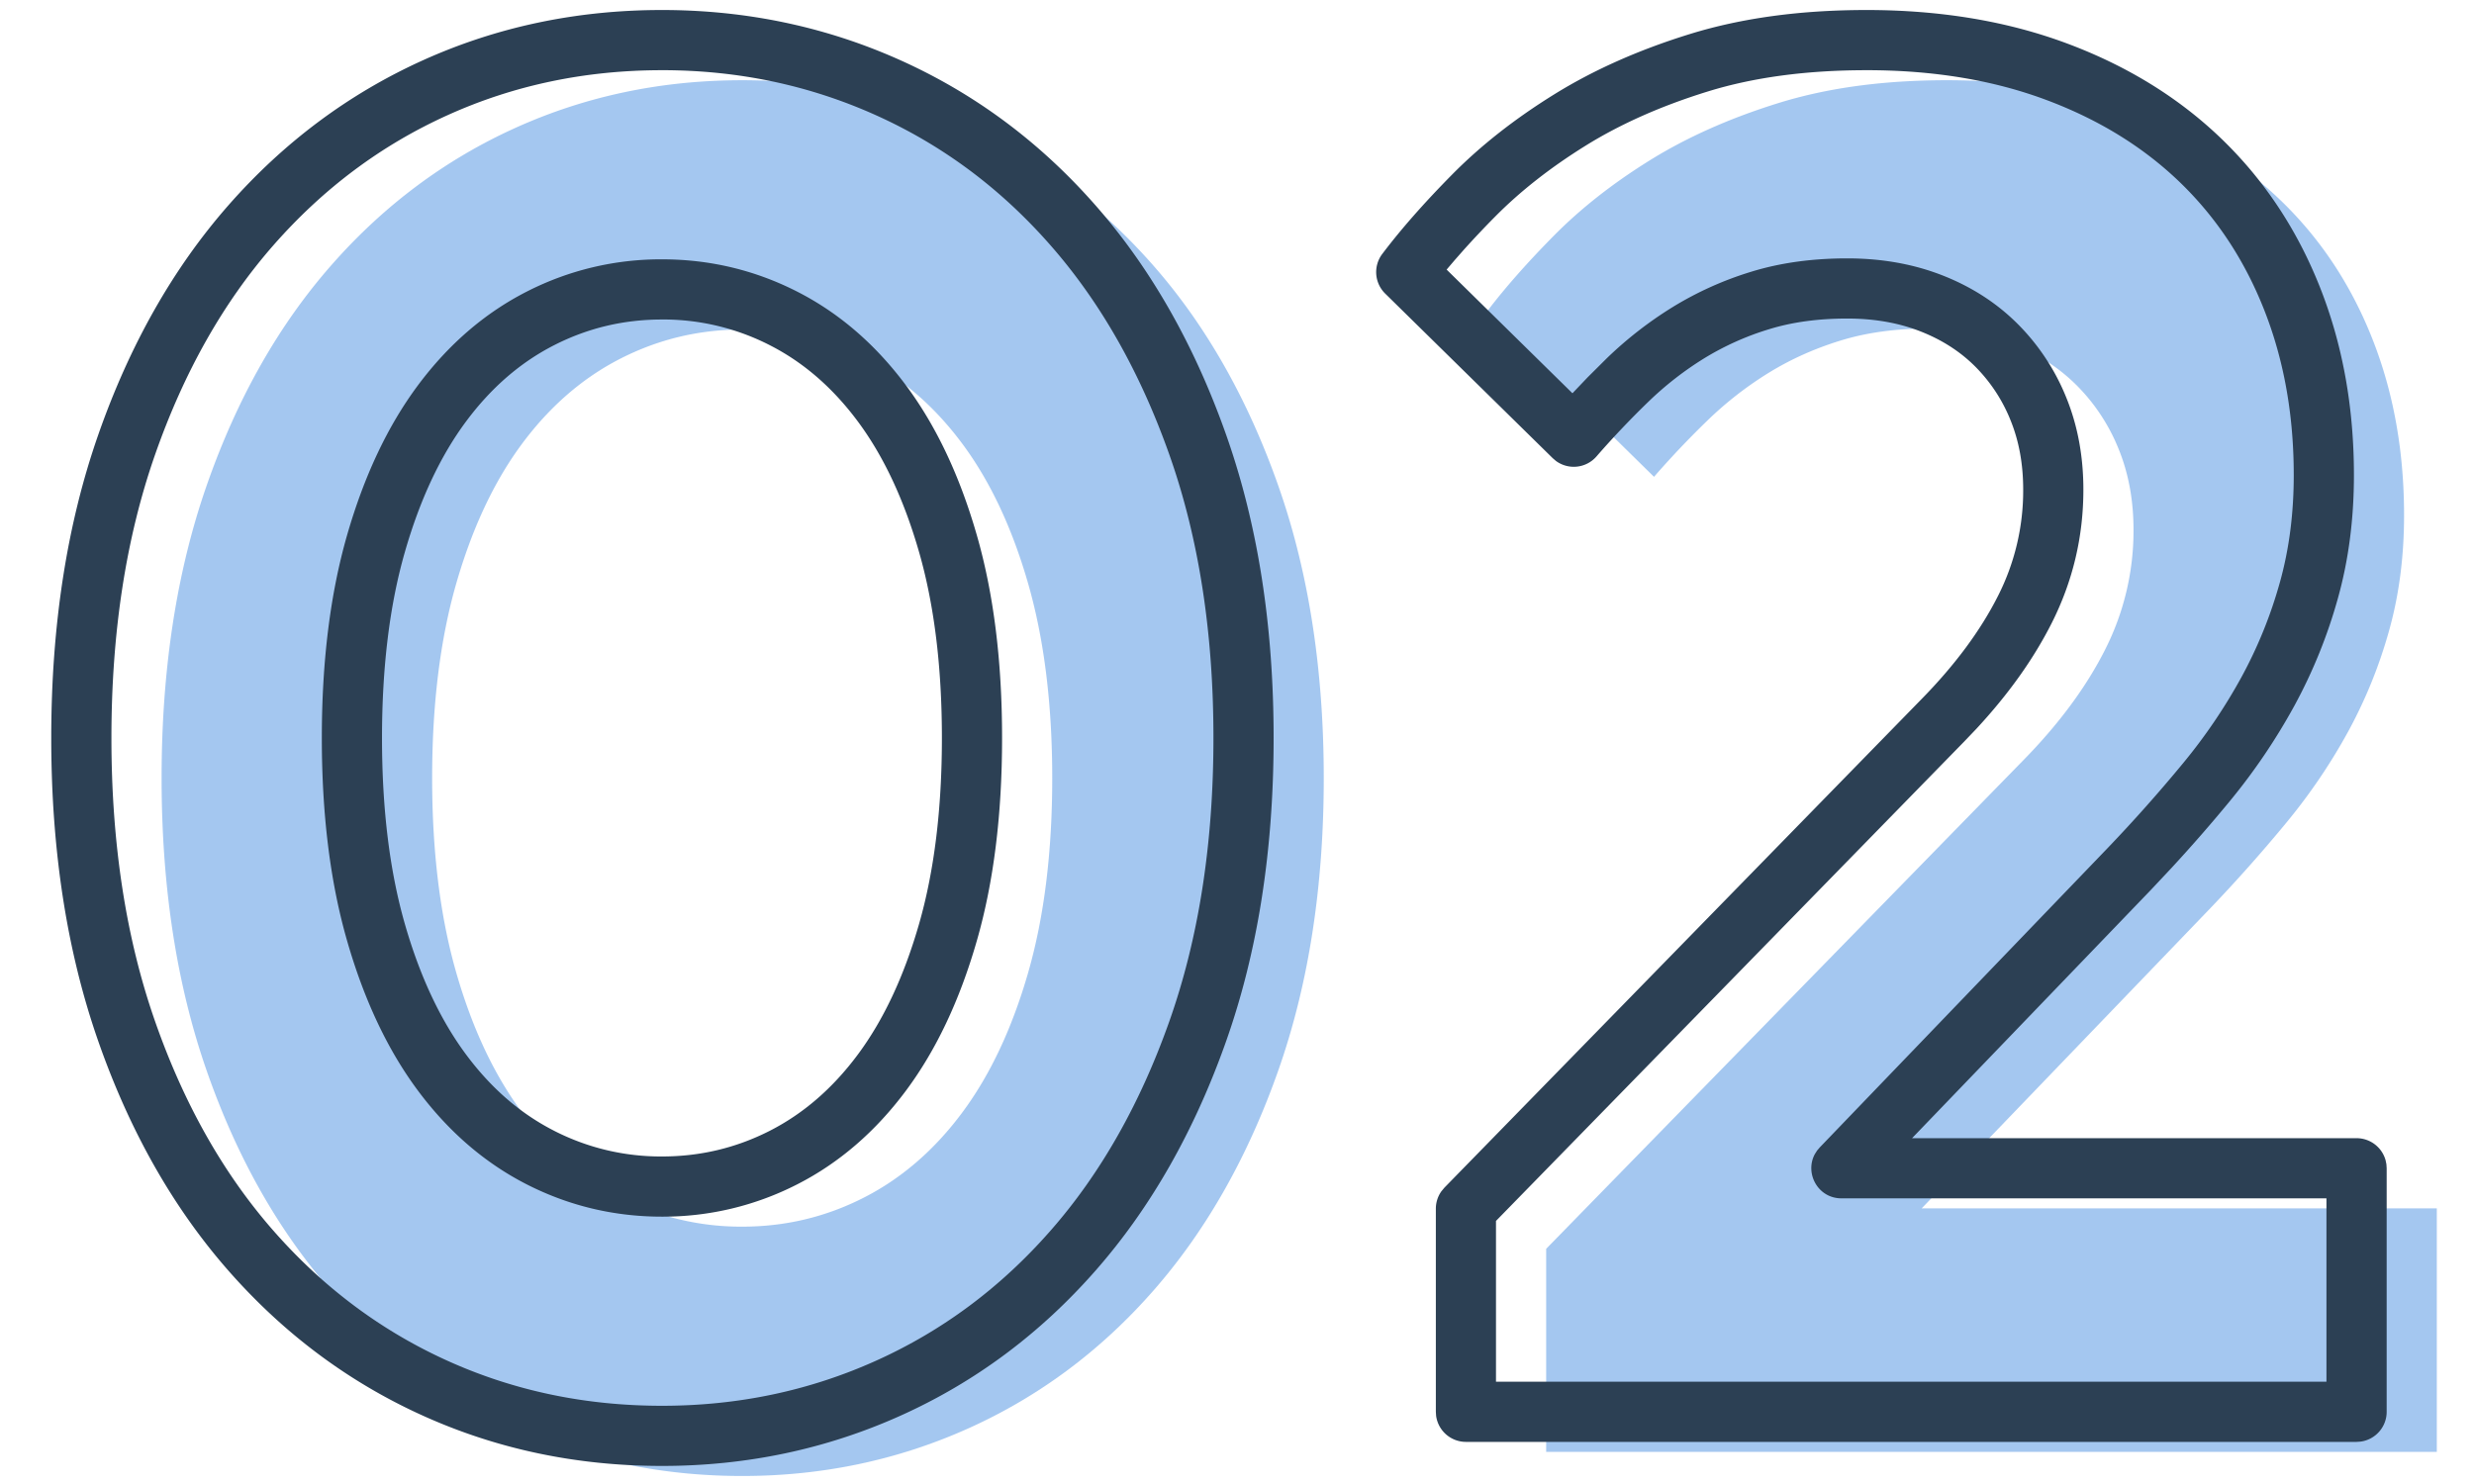 <svg width="120" height="72" viewBox="0 0 120 72" xmlns="http://www.w3.org/2000/svg">
    <g fill-rule="nonzero" fill="none">
        <path d="M36 3.892c3.891 0 7.55.77 10.975 2.312 3.425 1.54 6.414 3.767 8.967 6.678 2.553 2.911 4.569 6.46 6.048 10.648s2.218 8.928 2.218 14.221c0 5.293-.74 10.034-2.218 14.221-1.48 4.188-3.495 7.737-6.048 10.649-2.553 2.91-5.542 5.137-8.967 6.678C43.55 70.84 39.89 71.611 36 71.611c-3.923 0-7.59-.77-10.999-2.312-3.41-1.541-6.39-3.767-8.943-6.678-2.554-2.912-4.562-6.461-6.025-10.649-1.463-4.187-2.195-8.928-2.195-14.22 0-5.294.732-10.034 2.195-14.222 1.463-4.187 3.471-7.737 6.025-10.648C18.61 9.971 21.592 7.745 25 6.204 28.411 4.662 32.077 3.892 36 3.892zm0 12.096c-2.086 0-4.048.467-5.885 1.401-1.837.934-3.433 2.312-4.787 4.133-1.354 1.822-2.42 4.087-3.2 6.795-.778 2.71-1.167 5.854-1.167 9.434 0 3.58.39 6.726 1.168 9.434.778 2.71 1.845 4.974 3.199 6.796 1.354 1.821 2.95 3.199 4.787 4.133a12.803 12.803 0 0 0 5.885 1.4c2.086 0 4.047-.466 5.884-1.4 1.837-.934 3.433-2.312 4.787-4.133 1.355-1.822 2.42-4.087 3.2-6.796.778-2.708 1.167-5.853 1.167-9.434 0-3.58-.39-6.725-1.168-9.434-.778-2.708-1.844-4.973-3.199-6.795-1.354-1.821-2.95-3.199-4.787-4.133A12.803 12.803 0 0 0 36 15.988zm36.1-.84c.873-1.153 1.962-2.39 3.27-3.714 1.308-1.323 2.864-2.545 4.67-3.666 1.806-1.12 3.892-2.047 6.258-2.779 2.367-.731 5.075-1.097 8.127-1.097 3.425 0 6.507.514 9.247 1.541 2.74 1.028 5.067 2.468 6.982 4.32 1.915 1.853 3.386 4.079 4.413 6.679 1.028 2.6 1.541 5.456 1.541 8.57 0 1.992-.24 3.852-.723 5.58a23.282 23.282 0 0 1-1.985 4.904 28.217 28.217 0 0 1-2.99 4.414 75.51 75.51 0 0 1-3.736 4.203L93.21 58.627h24.986v11.816h-43.2V60.59l23.118-23.678c1.744-1.775 3.075-3.573 3.993-5.394a12.738 12.738 0 0 0 1.378-5.815c0-1.432-.241-2.74-.724-3.923a9.246 9.246 0 0 0-2.031-3.082c-.872-.872-1.923-1.55-3.153-2.032-1.23-.483-2.592-.724-4.086-.724-1.557 0-2.966.195-4.227.584-1.261.39-2.42.91-3.48 1.565a17.356 17.356 0 0 0-2.942 2.288 43.967 43.967 0 0 0-2.615 2.755l-8.126-7.986z" fill-opacity=".5" fill="#4A90E2"/>
        <path d="M32.108.486c4.096 0 7.959.814 11.574 2.44 3.617 1.628 6.775 3.98 9.465 7.048 2.68 3.056 4.788 6.767 6.327 11.124 1.537 4.352 2.302 9.256 2.302 14.707 0 5.452-.765 10.356-2.302 14.707-1.539 4.357-3.647 8.069-6.327 11.125-2.69 3.067-5.848 5.42-9.465 7.047-3.615 1.627-7.478 2.44-11.574 2.44-4.128 0-8-.813-11.6-2.441-3.6-1.628-6.75-3.98-9.44-7.046-2.68-3.057-4.782-6.77-6.305-11.13-1.52-4.35-2.277-9.251-2.277-14.702 0-5.45.757-10.352 2.277-14.702 1.523-4.359 3.624-8.072 6.305-11.13 2.69-3.065 5.84-5.417 9.44-7.045C24.108 1.3 27.98.486 32.108.486zm58.425 0c3.593 0 6.849.543 9.76 1.635 2.922 1.096 5.421 2.642 7.484 4.637 2.066 2 3.653 4.4 4.756 7.191 1.097 2.776 1.643 5.814 1.643 9.107 0 2.122-.258 4.114-.778 5.973a24.74 24.74 0 0 1-2.109 5.21 29.676 29.676 0 0 1-3.143 4.642 75.1 75.1 0 0 1-2.805 3.215l-1.006 1.072-11.592 12.054h21.561a1.46 1.46 0 0 1 1.408 1.072l.039.19.013.198v11.815c0 .74-.55 1.35-1.262 1.446l-.198.014h-43.2a1.46 1.46 0 0 1-1.446-1.262l-.013-.198v-9.854c0-.305.095-.6.27-.845l.145-.175 23.121-23.681c1.643-1.672 2.884-3.35 3.731-5.029a11.279 11.279 0 0 0 1.222-5.157c0-1.248-.207-2.369-.616-3.372a7.787 7.787 0 0 0-1.712-2.601c-.728-.727-1.608-1.295-2.654-1.705-1.054-.414-2.236-.623-3.553-.623-1.417 0-2.681.174-3.796.519a13.556 13.556 0 0 0-3.143 1.411 15.897 15.897 0 0 0-2.696 2.097 42.508 42.508 0 0 0-2.528 2.664 1.46 1.46 0 0 1-1.967.217l-.157-.135-8.126-7.986a1.46 1.46 0 0 1-.14-1.921c.912-1.207 2.044-2.492 3.394-3.858 1.391-1.408 3.038-2.701 4.939-3.88 1.916-1.19 4.115-2.167 6.596-2.934C84.49.872 87.342.486 90.533.486zm-58.425 2.92c-3.719 0-7.18.727-10.398 2.182-3.218 1.454-6.03 3.555-8.447 6.31-2.425 2.766-4.34 6.151-5.744 10.168-1.407 4.025-2.114 8.604-2.114 13.74 0 5.135.707 9.714 2.114 13.739 1.403 4.017 3.319 7.402 5.744 10.167 2.417 2.756 5.23 4.857 8.447 6.311 3.218 1.455 6.68 2.182 10.398 2.182 3.687 0 7.141-.727 10.376-2.183 3.233-1.455 6.052-3.554 8.468-6.31 2.427-2.766 4.35-6.153 5.77-10.172 1.42-4.024 2.135-8.6 2.135-13.735 0-5.134-.714-9.71-2.135-13.735-1.42-4.018-3.343-7.405-5.77-10.171-2.416-2.756-5.235-4.856-8.468-6.31-3.235-1.456-6.689-2.184-10.376-2.184zm58.425 0c-2.912 0-5.477.346-7.695 1.032-2.252.696-4.224 1.572-5.92 2.624-1.711 1.062-3.178 2.214-4.402 3.452a45.628 45.628 0 0 0-1.507 1.596l-.449.51-.392.46 6.103 6 .743-.78.923-.918a18.815 18.815 0 0 1 3.189-2.48 16.471 16.471 0 0 1 3.816-1.718c1.406-.434 2.96-.648 4.657-.648 1.671 0 3.214.273 4.62.825 1.413.554 2.634 1.341 3.65 2.358a10.704 10.704 0 0 1 2.352 3.563c.556 1.363.832 2.858.832 4.474 0 2.283-.513 4.446-1.535 6.472-.88 1.745-2.1 3.455-3.653 5.13l-.598.626-22.705 23.253v7.8h40.281v-8.896H89.318c-1.147 0-1.793-1.227-1.288-2.15l.108-.17.128-.151 13.961-14.521a74.053 74.053 0 0 0 3.664-4.122 26.759 26.759 0 0 0 2.836-4.186 21.822 21.822 0 0 0 1.86-4.597c.446-1.597.67-3.325.67-5.188 0-2.935-.48-5.61-1.439-8.034-.952-2.409-2.307-4.46-4.07-6.166-1.768-1.71-3.924-3.044-6.48-4.002-2.57-.964-5.479-1.449-8.735-1.449zm-58.425 9.176c2.315 0 4.503.521 6.546 1.56 2.043 1.039 3.81 2.565 5.296 4.563 1.466 1.971 2.607 4.394 3.431 7.263.819 2.849 1.224 6.128 1.224 9.837 0 3.71-.405 6.989-1.224 9.837-.824 2.87-1.965 5.293-3.43 7.263-1.486 1.998-3.254 3.525-5.297 4.564a14.262 14.262 0 0 1-6.546 1.56c-2.316 0-4.504-.522-6.546-1.56-2.043-1.04-3.811-2.566-5.297-4.564-1.465-1.97-2.606-4.393-3.43-7.263-.82-2.848-1.225-6.127-1.225-9.837s.406-6.988 1.224-9.837c.825-2.869 1.966-5.292 3.43-7.263 1.487-1.998 3.255-3.524 5.298-4.563a14.262 14.262 0 0 1 6.546-1.56zm0 2.92c-1.857 0-3.592.412-5.223 1.242-1.631.83-3.055 2.058-4.278 3.703-1.243 1.672-2.235 3.78-2.967 6.328-.739 2.568-1.111 5.58-1.111 9.03 0 3.452.372 6.462 1.11 9.031.733 2.549 1.725 4.656 2.968 6.328 1.223 1.645 2.647 2.874 4.278 3.703a11.344 11.344 0 0 0 5.223 1.242c1.857 0 3.591-.413 5.223-1.242 1.63-.83 3.054-2.058 4.277-3.703 1.243-1.672 2.235-3.78 2.968-6.328.738-2.569 1.11-5.58 1.11-9.03 0-3.452-.372-6.463-1.11-9.031-.733-2.549-1.725-4.656-2.968-6.328-1.223-1.645-2.646-2.874-4.277-3.703a11.344 11.344 0 0 0-5.223-1.243z" fill="#2C4054"/>
    </g>
</svg>

